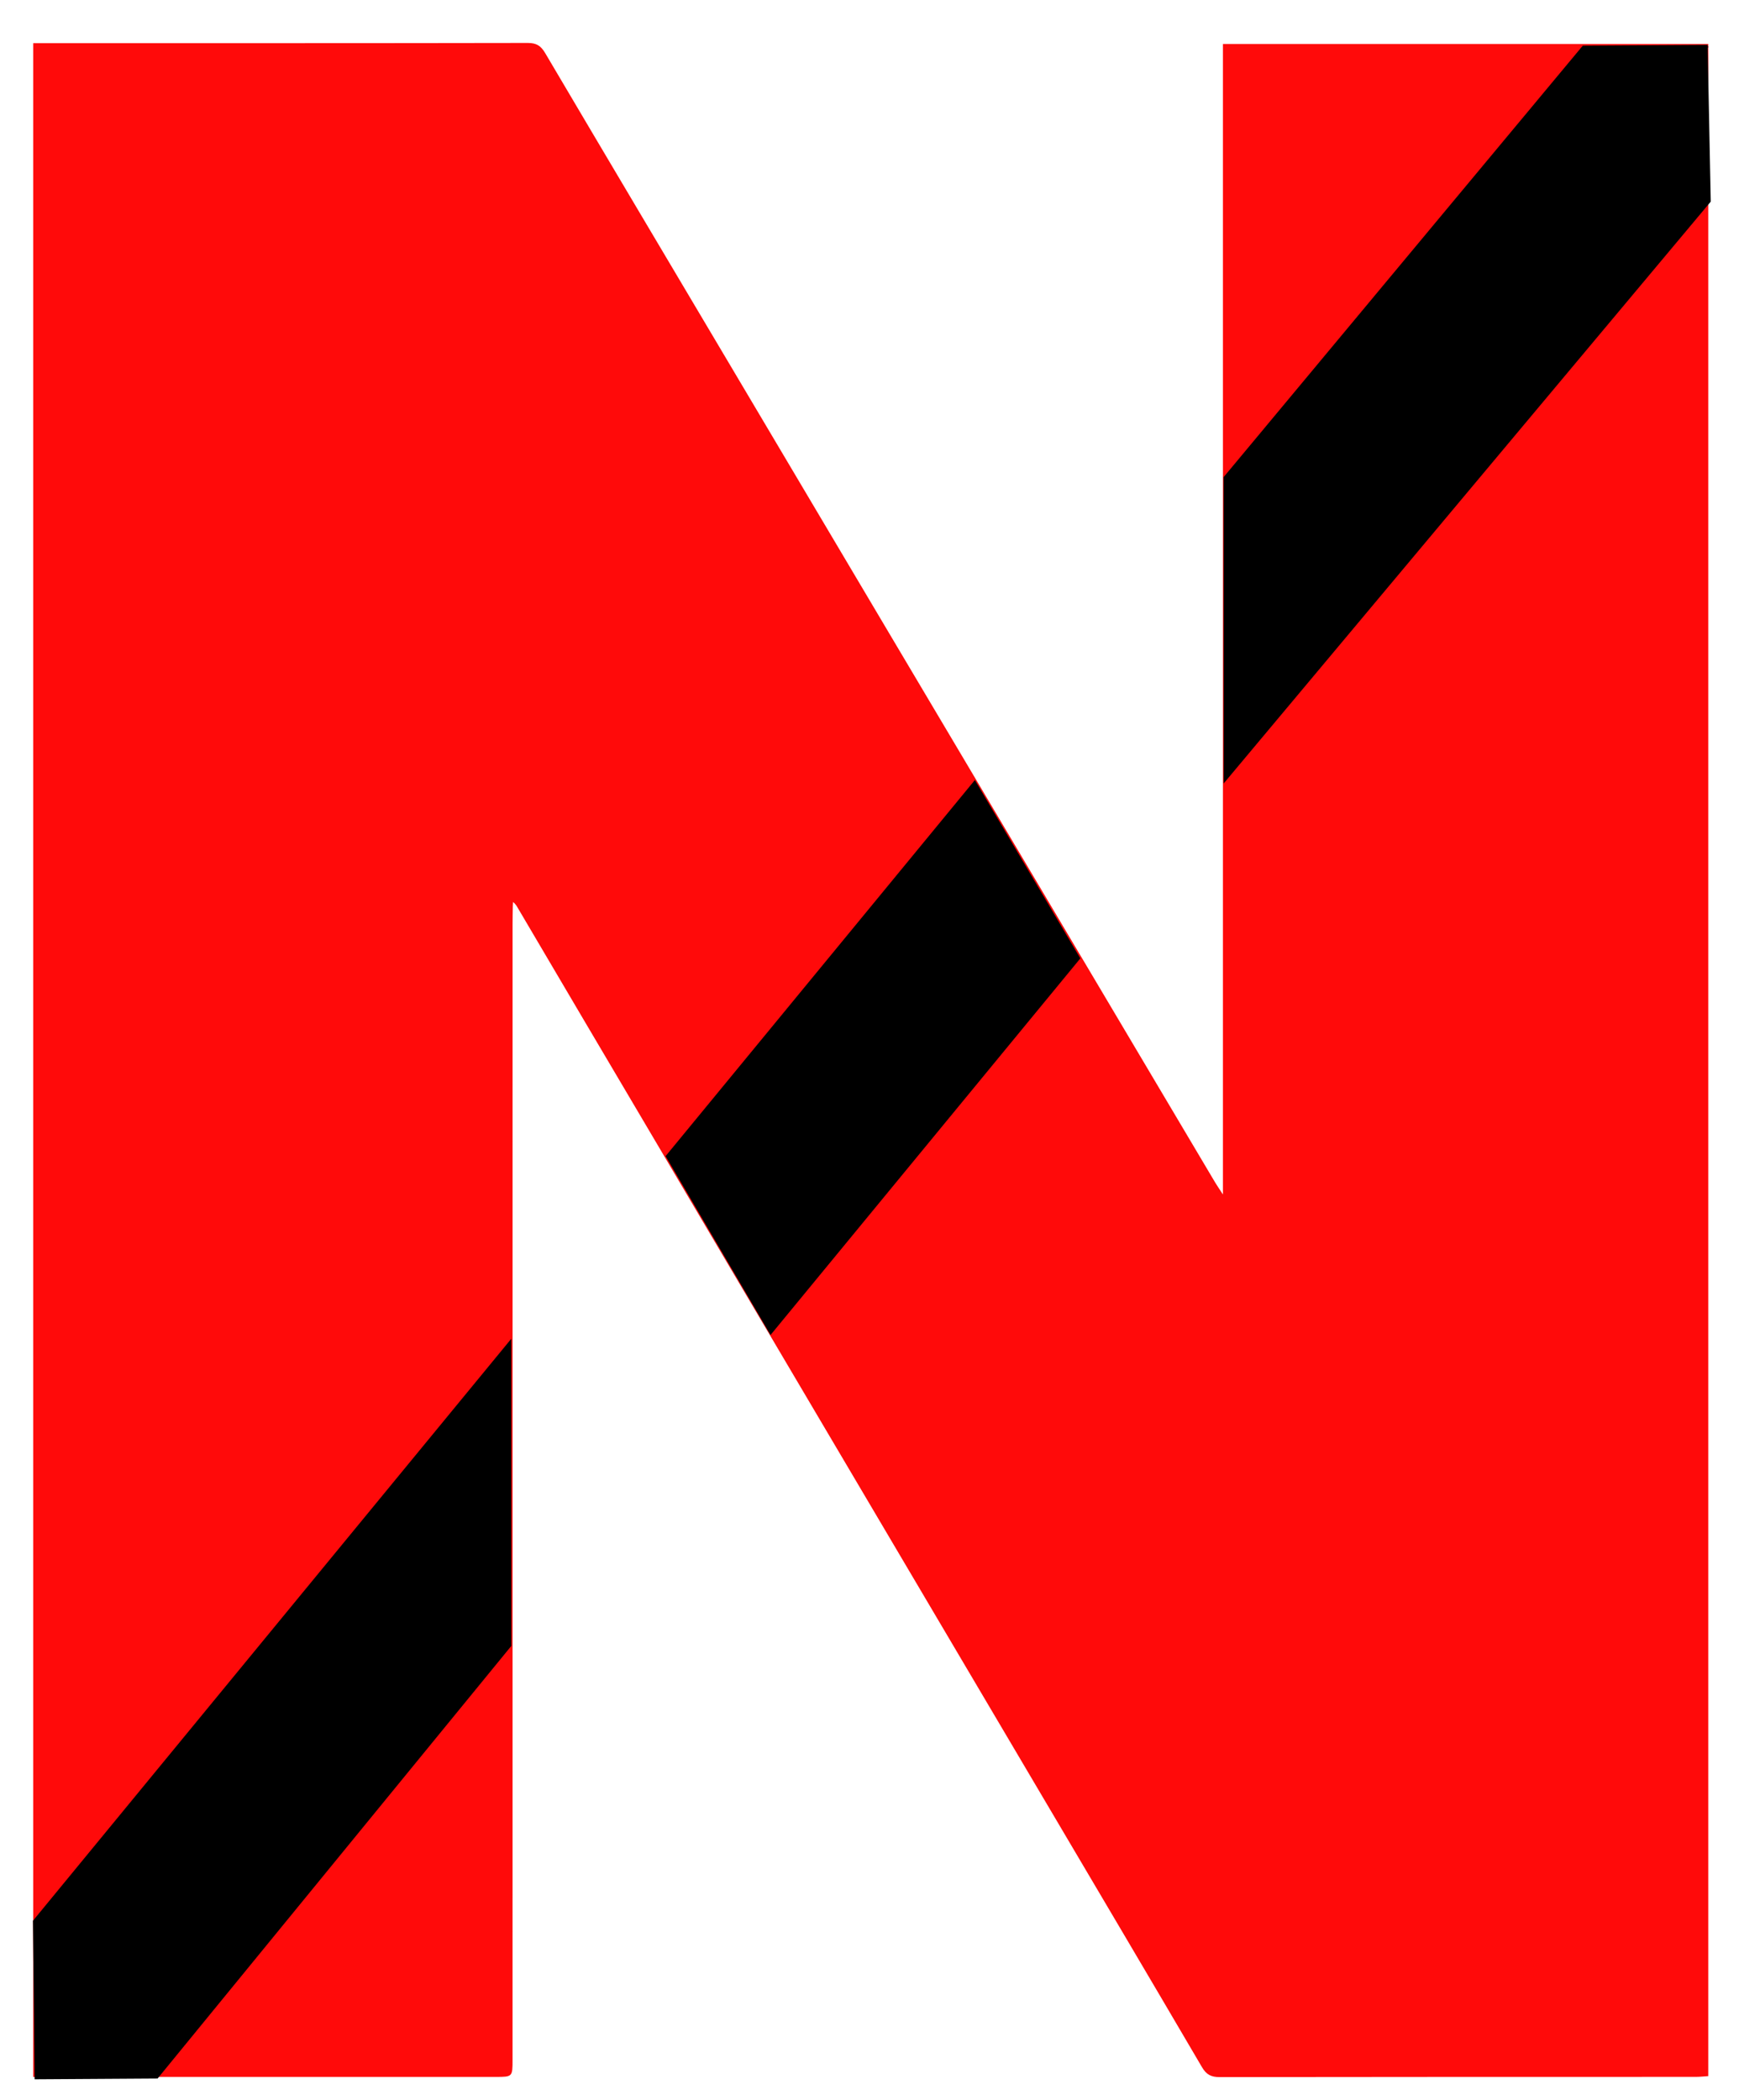 <?xml version="1.0" encoding="utf-8"?>
<svg viewBox="0 0 738 891" xmlns="http://www.w3.org/2000/svg">
  <path opacity="1" stroke="none" d="M 217.627 384.528 C 217.589 387.031 217.527 389.534 217.527 392.041 C 217.519 552.622 217.519 713.204 217.519 873.784 C 217.519 881.106 217.513 881.114 210.303 881.114 C 147.118 881.117 83.929 881.117 20.741 881.117 C 18.624 881.117 16.505 881.117 14.083 881.117 C 14.083 593.333 14.083 306.171 14.083 18.317 C 15.909 18.317 17.677 18.317 19.443 18.317 C 87.631 18.317 155.822 18.349 224.011 18.224 C 227.698 18.219 229.554 19.451 231.382 22.549 C 257.82 67.331 284.404 112.029 310.944 156.749 C 333.825 195.303 356.692 233.867 379.576 272.418 C 403.744 313.126 427.925 353.817 452.091 394.522 C 473.279 430.207 494.454 465.9 515.645 501.585 C 516.461 502.958 517.382 504.27 518.995 506.755 C 518.995 343.296 518.995 181.173 518.995 18.683 C 587.855 18.683 656.256 18.683 724.95 18.683 C 724.95 305.923 724.95 593.083 724.95 880.787 C 723.162 880.895 721.412 881.101 719.661 881.101 C 652.302 881.117 584.949 881.084 517.593 881.196 C 513.996 881.202 511.969 880.174 510.106 876.999 C 487.583 838.601 464.906 800.298 442.265 761.971 C 411.91 710.589 381.554 659.207 351.196 607.825 C 326.862 566.627 302.525 525.424 278.184 484.229 C 258.608 451.094 239.02 417.967 219.219 384.301 C 218.579 383.395 218.158 383.03 217.739 382.659 C 217.701 383.281 217.663 383.903 217.627 384.528 Z" style="fill: rgb(255, 10, 10);"/>
  <path style="stroke: rgb(0, 0, 0); fill: rgb(0, 0, 0); stroke-width: 1.5px;" d="M 216.243 698.017 L 66.514 881.06 L 15.427 881.384 L 14.733 815.133 L 216.215 570.071 L 216.243 698.017 Z"/>
  <path style="stroke: rgb(0, 0, 0); fill: rgb(0, 0, 0); stroke-width: 1.5px; transform-origin: 622.638px 175.045px;" d="M 725.249 147.4 L 573.205 329.982 L 521.332 330.306 L 520.025 264.814 L 725.219 19.781 L 725.249 147.4 Z" transform="matrix(-1, 0, 0, -1, 0, -0)"/>
  <path style="fill: rgb(0, 0, 0); stroke: rgb(0, 0, 0); stroke-width: 1.5px;" d="M 327.096 565.067 L 457.568 406.516 L 413.619 332.234 L 283.377 490.559 L 327.096 565.067 Z"/>
</svg>